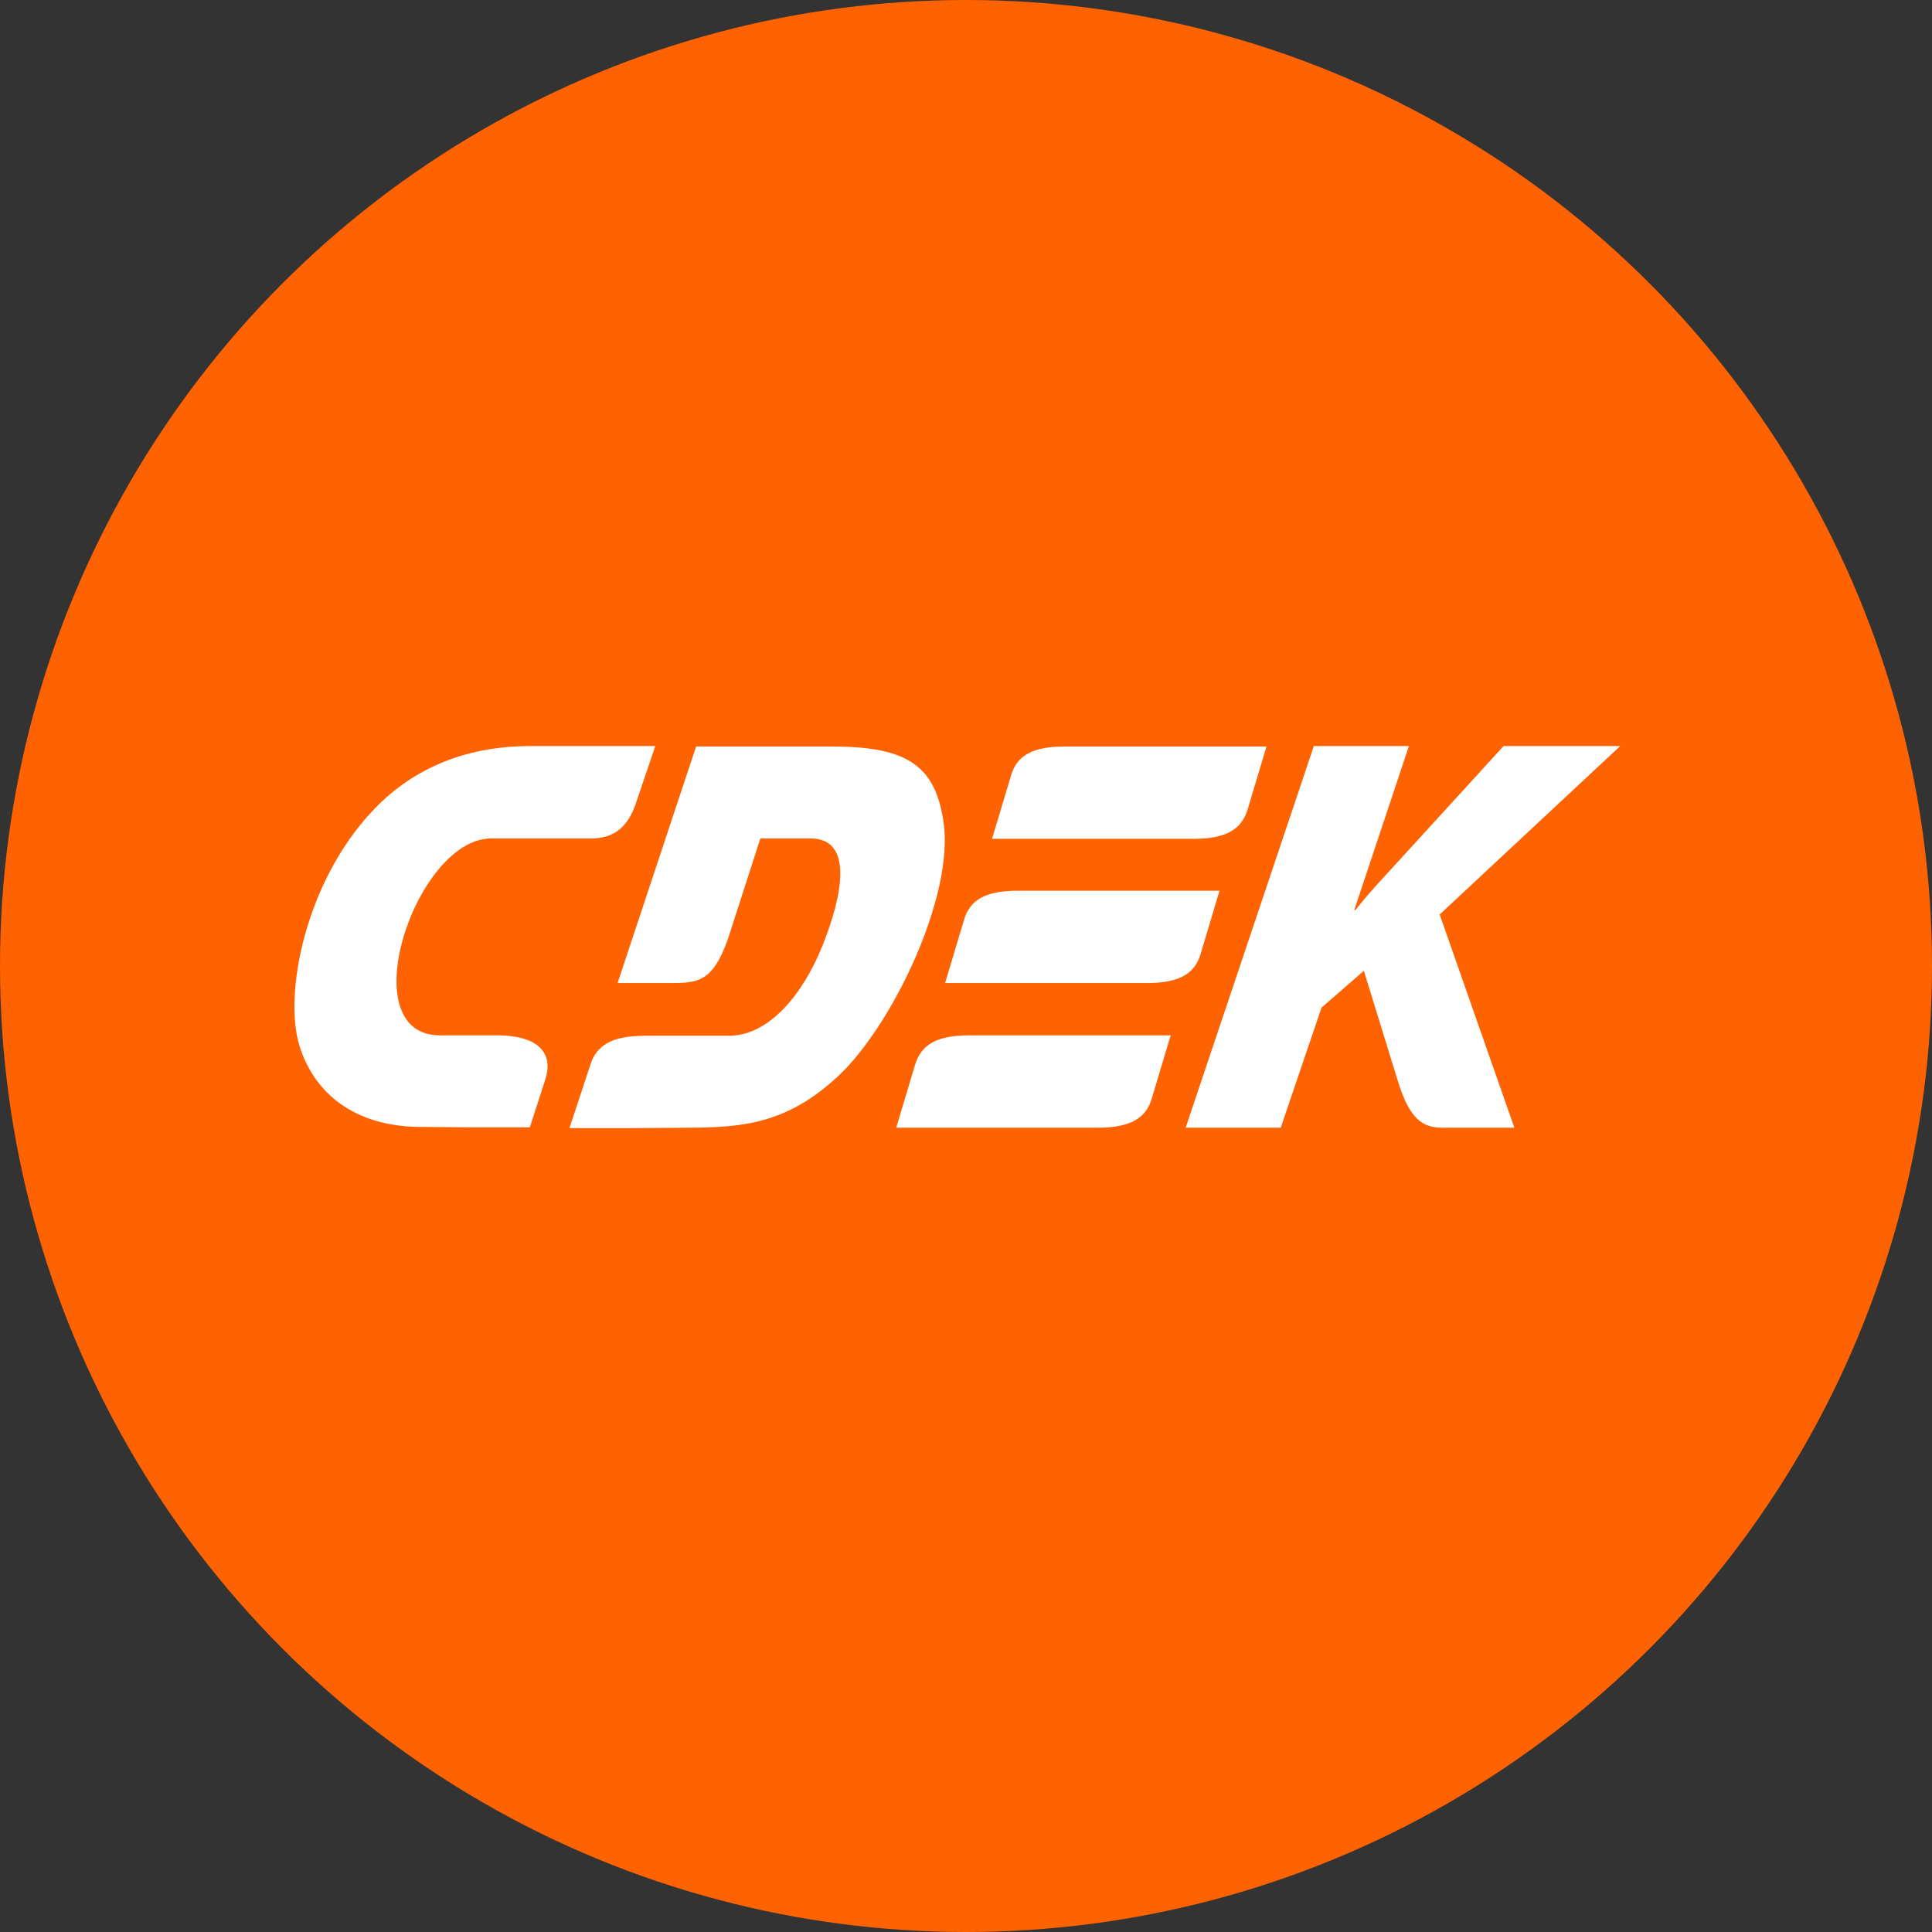 <svg width="114" height="114" viewBox="0 0 114 114" fill="none" xmlns="http://www.w3.org/2000/svg">
<rect x="0" y="0" width="114" height="114" fill="#333333" stroke="none"/>
<circle cx="57" cy="57" r="57" fill="#FF6201"/>
<g clip-path="url(#clip0_447_6460)">
<path fill-rule="evenodd" clip-rule="evenodd" d="M29.378 61.093H25.971C20.657 61.093 24.518 49.472 28.992 49.472H34.374C35.237 49.472 36.759 49.636 37.508 47.437L38.666 44.023H31.286C27.289 44.023 24.177 45.473 21.929 47.905C18.046 52.067 16.728 58.568 17.66 61.678C18.545 64.554 20.953 66.448 24.722 66.495L27.652 66.518H31.263L32.149 63.782C32.807 61.842 31.331 61.093 29.378 61.093ZM70.847 56.276L71.96 52.558H60.082C58.106 52.558 57.221 53.12 56.88 54.289L55.767 58.007H67.645C69.621 58.007 70.506 57.446 70.847 56.276ZM53.996 62.824L52.883 66.542H64.76C66.714 66.542 67.622 65.98 67.963 64.811L69.076 61.093H57.198C55.245 61.093 54.359 61.654 53.996 62.824ZM73.618 47.765L74.731 44.047H62.853C60.877 44.047 59.991 44.608 59.651 45.777L58.538 49.495H70.415C72.369 49.495 73.254 48.934 73.618 47.765ZM55.676 48.513C55.177 45.052 53.383 44.047 49.022 44.047H41.074L36.441 58.007H39.37C41.119 58.007 42.005 58.03 42.936 55.458L44.866 49.472H47.819C50.34 49.472 49.772 52.722 48.5 55.879C47.364 58.661 45.389 61.117 43.004 61.117H38.076C36.1 61.117 35.192 61.678 34.828 62.847L33.602 66.565H37.213L40.756 66.542C43.89 66.518 46.456 66.284 49.454 63.502C52.633 60.532 56.312 52.909 55.676 48.513ZM95.601 44.023H88.72L82.248 51.109C81.498 51.927 80.726 52.745 79.976 53.704H79.908L83.133 44.023H77.524L69.961 66.542H75.571L77.978 59.456L80.476 57.282L82.452 63.689C83.065 65.676 83.701 66.542 85.064 66.542H89.356L84.95 53.961L95.601 44.023Z" fill="white"/>
</g>
<defs>
<clipPath id="clip0_447_6460">
<rect width="79" height="23" fill="white" transform="translate(17 44)"/>
</clipPath>
</defs>
</svg>
